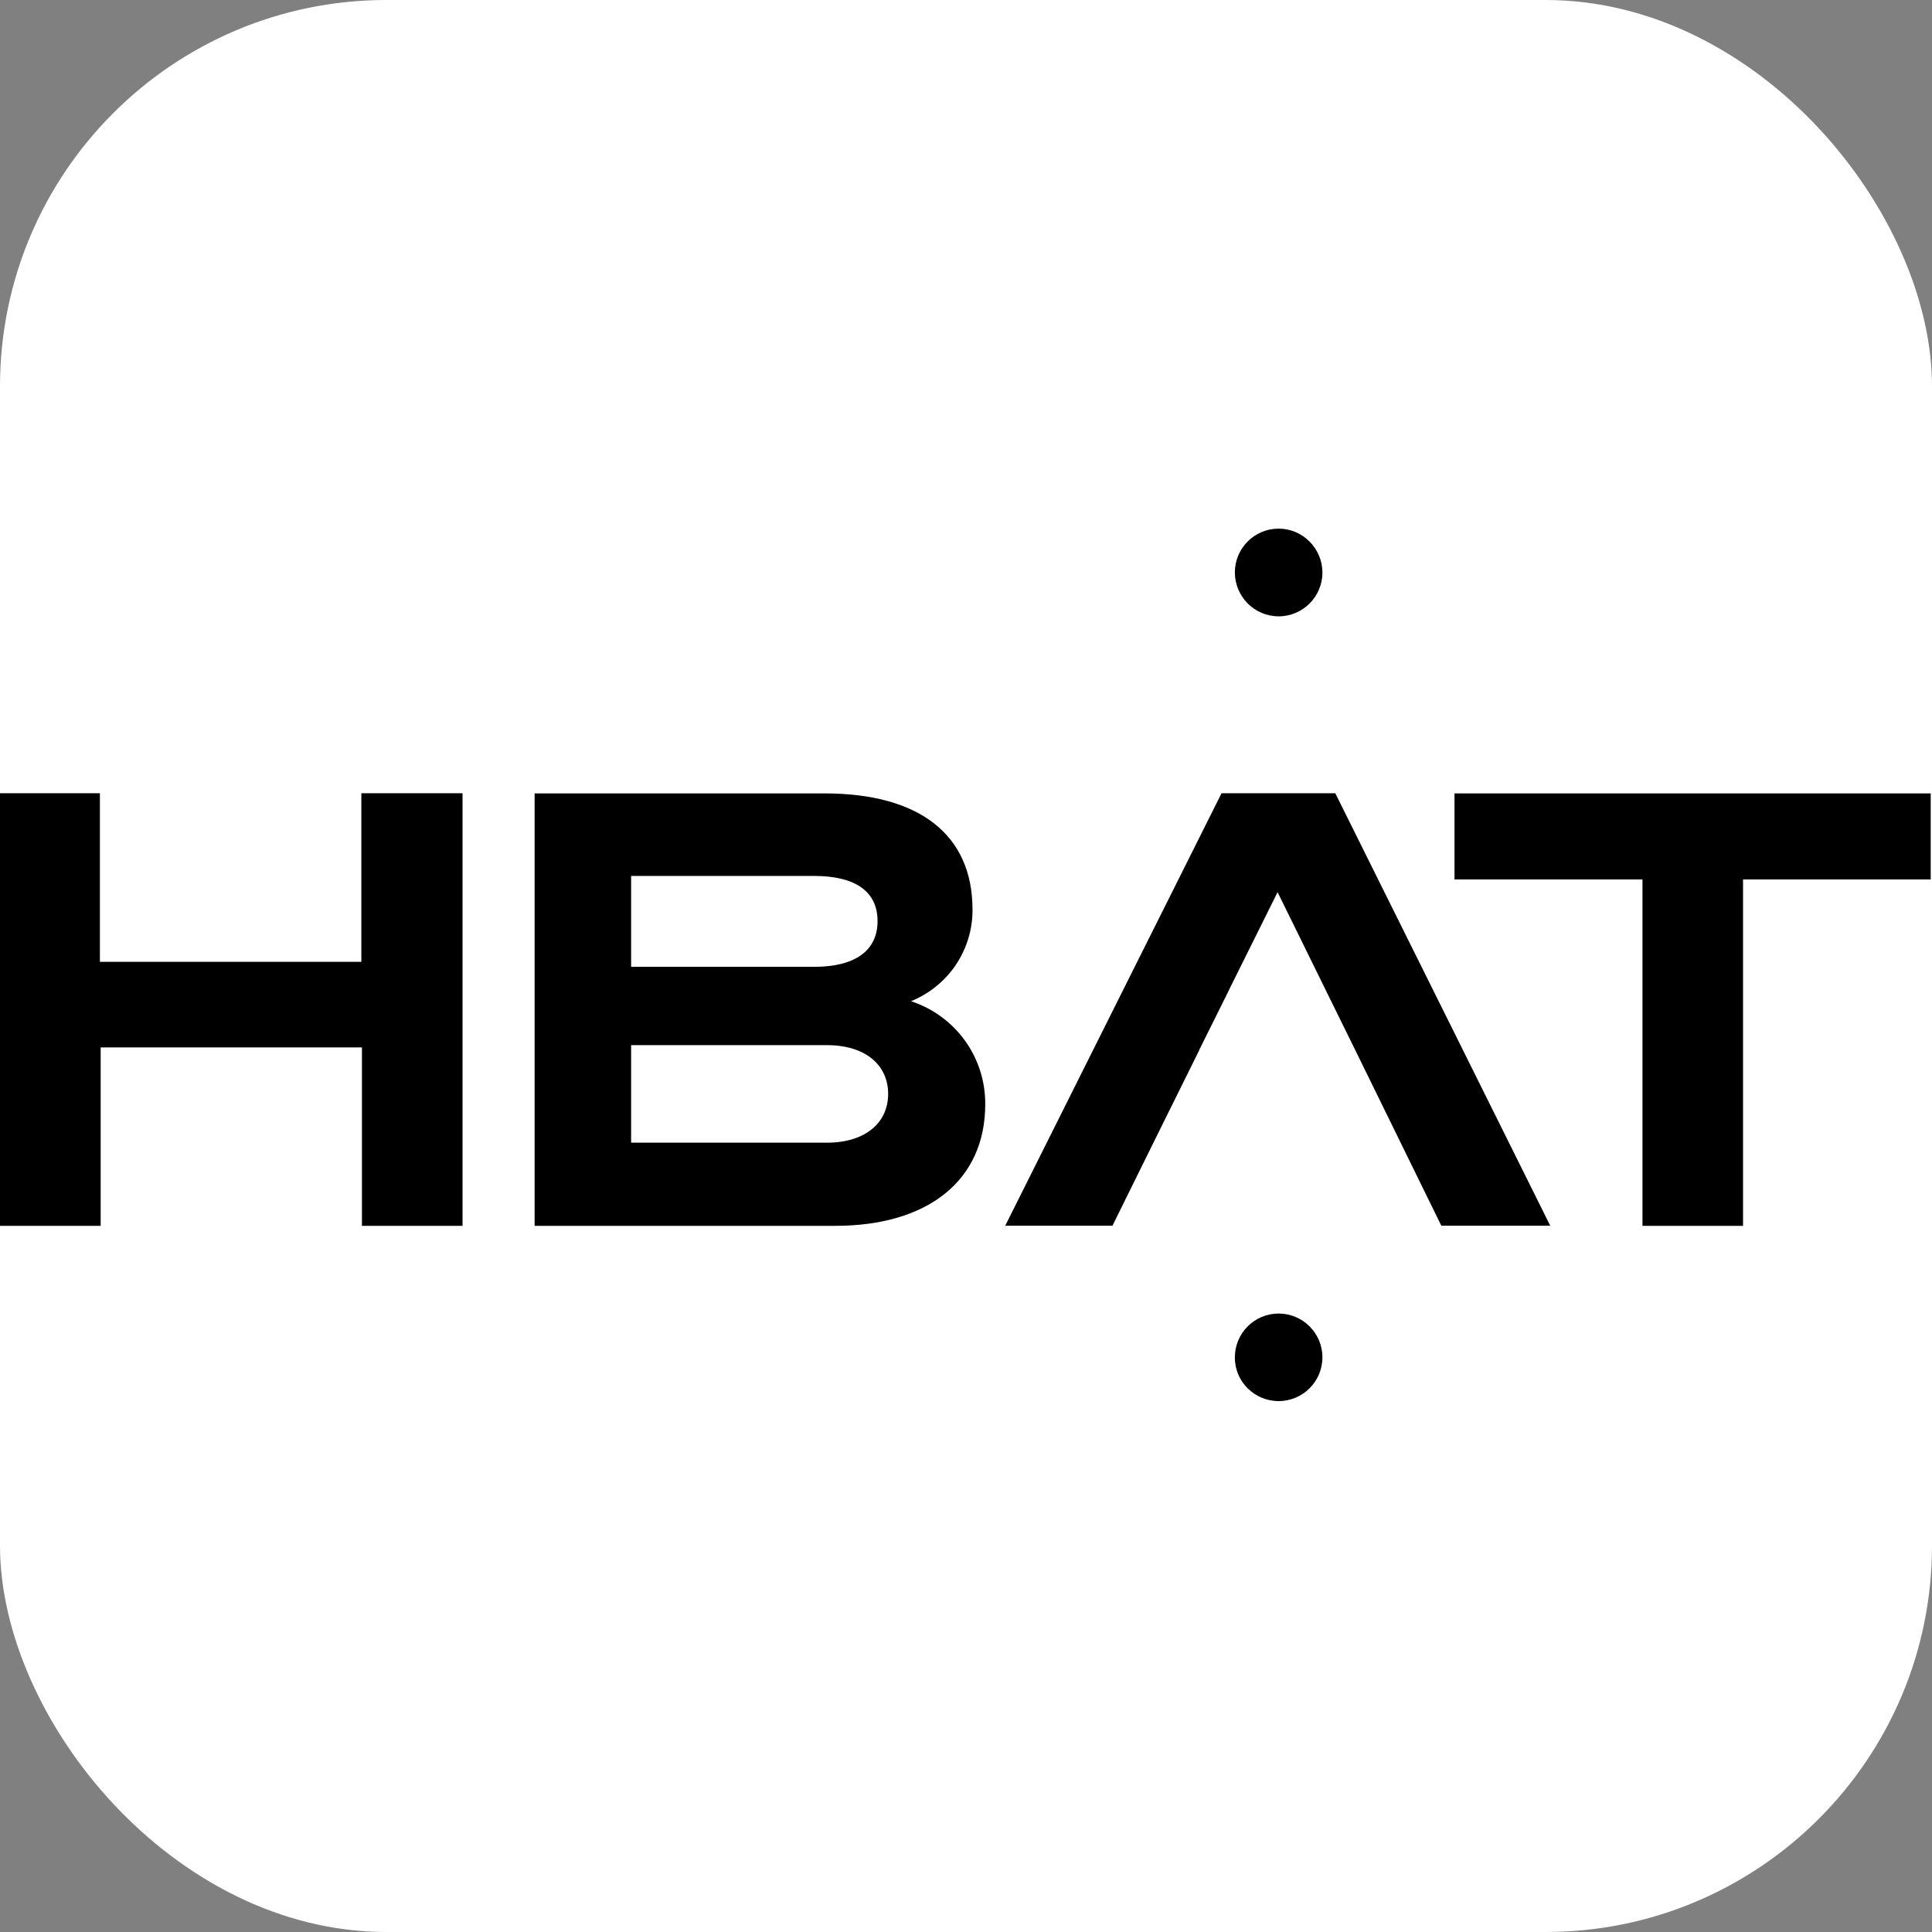 <svg xmlns="http://www.w3.org/2000/svg" version="1.1" xmlns:xlink="http://www.w3.org/1999/xlink" xmlns:svgjs="http://svgjs.com/svgjs" width="1000" height="1000"><rect width="100%" height="100%" fill="#808080" stroke="none"/><rect width="1000" height="1000" rx="200" ry="200" fill="#ffffff"></rect><g transform="matrix(0.784,0,0,0.784,-0.032,273.618)"><svg xmlns="http://www.w3.org/2000/svg" version="1.1" xmlns:xlink="http://www.w3.org/1999/xlink" xmlns:svgjs="http://svgjs.com/svgjs" width="1275" height="577"><svg version="1.1" id="Layer_1" xmlns="http://www.w3.org/2000/svg" xmlns:xlink="http://www.w3.org/1999/xlink" x="0px" y="0px" viewBox="0 0 1275 577" style="enable-background:new 0 0 1275 577;" xml:space="preserve">
<path d="M238.6,174.7v111.3H66V174.7H0v285.6h66.5V342.5H239v117.8h66.4V174.7H238.6z"></path>
<path d="M353,460.3h198.4c61.2,0,99.1-29.9,99.1-80.3c0.1-15.1-4.6-29.8-13.4-42c-8.8-12.2-21.3-21.3-35.6-26
	c12-4.9,22.3-13.2,29.6-24c7.2-10.8,11.1-23.5,11-36.5c0-49.6-35.3-76.7-97.7-76.7H353V460.3z M416.7,289.3v-60h120.9
	c26.6,0,41.8,9.9,41.8,29.8c0,19.8-15.2,30.2-41.8,30.2H416.7z M416.7,341h129.2c25.5,0,40.5,13.1,40.5,32.2
	c0,19.1-15.1,32.2-40.5,32.2H416.7V341z"></path>
<path d="M1274.7,231.6v-56.8H960.3v56.8h124.1v228.7h66.4V231.6H1274.7z"></path>
<path d="M881.6,174.7h-75.1L663.7,460.2h70.8l30.2-61.2l27.2-54.9h-0.1l19.4-39V305l32.3-65l40.7,82.8l10.5,21.3l56.9,116.1h71.9
	L881.6,174.7z"></path>
<path d="M844.2,576c16,0,28.9-13,28.9-28.9c0-16-13-28.9-28.9-28.9c-16,0-28.9,13-28.9,28.9C815.2,563.1,828.2,576,844.2,576z"></path>
<path d="M844.2,57.9c16,0,28.9-13,28.9-28.9S860.1,0,844.2,0c-16,0-28.9,13-28.9,28.9S828.2,57.9,844.2,57.9z"></path>
</svg></svg></g></svg>